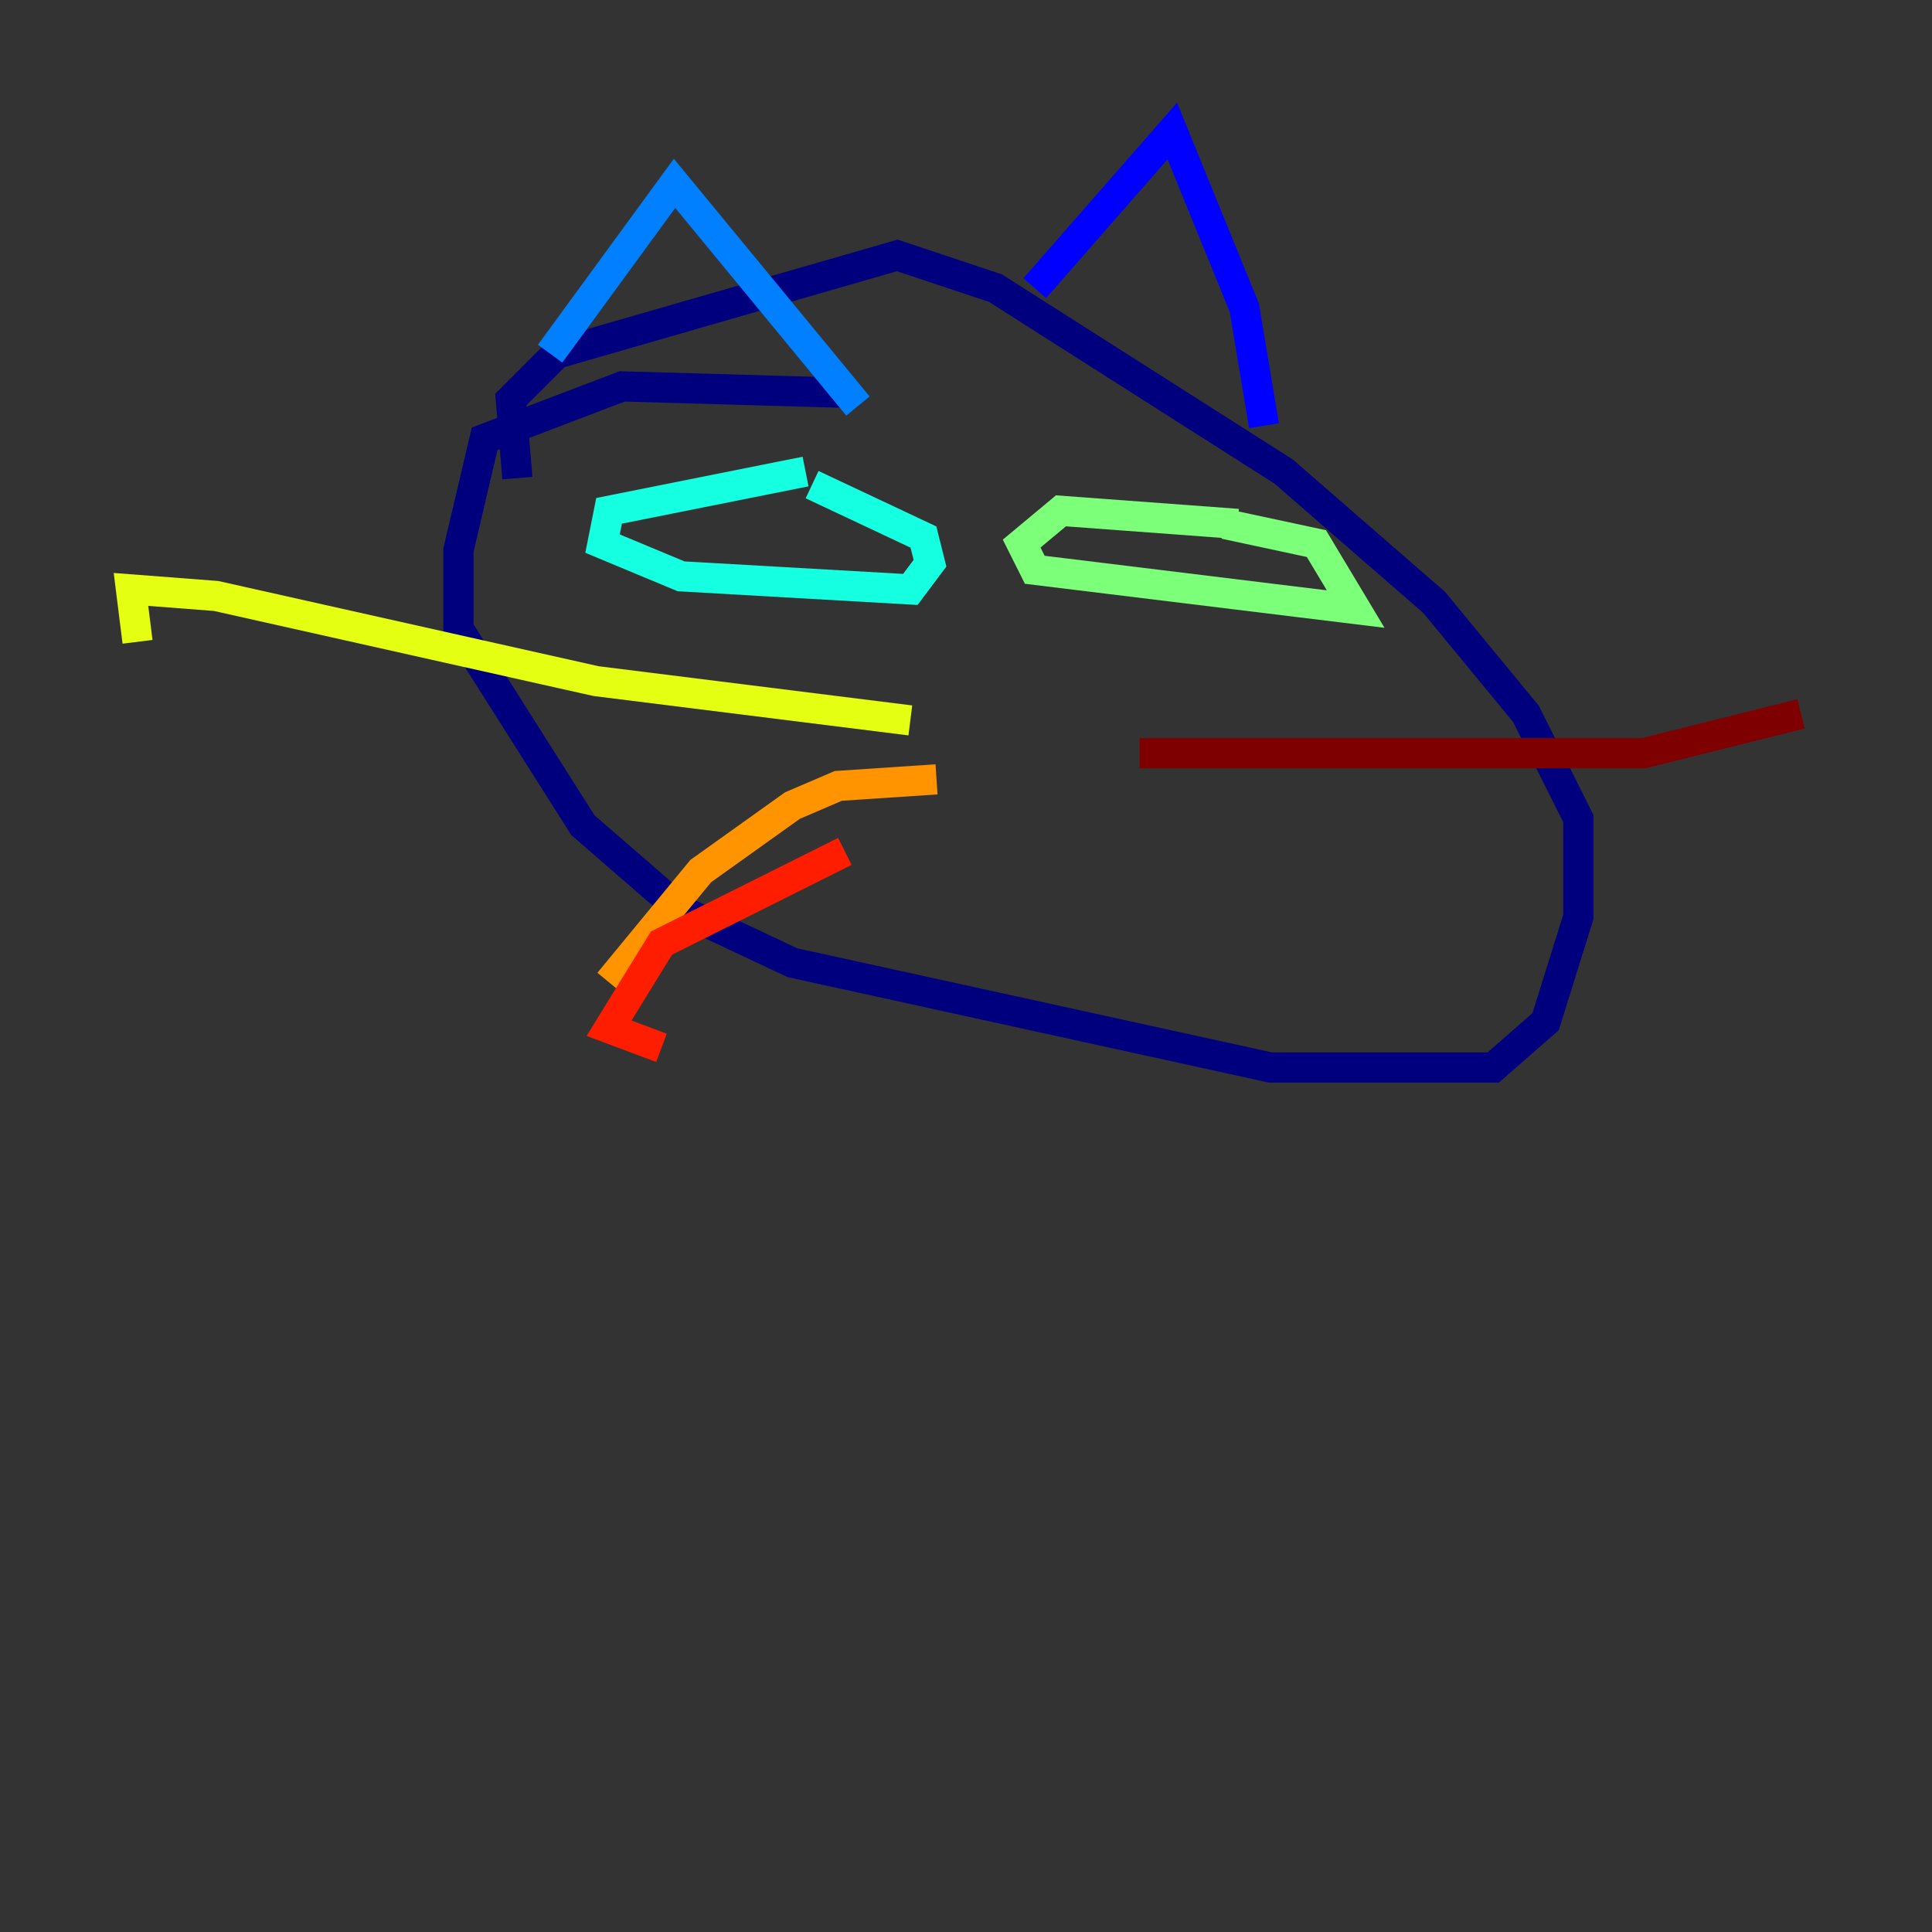 <?xml version="1.0" encoding="utf-8" ?>
<svg baseProfile="tiny" height="128" version="1.2" viewBox="0,0,128,128" width="128" xmlns="http://www.w3.org/2000/svg" xmlns:ev="http://www.w3.org/2001/xml-events" xmlns:xlink="http://www.w3.org/1999/xlink"><rect x="0" y="0" width="128" height="128" fill="#333333" stroke="none"/><defs /><polyline fill="none" points="56.407,26.034 41.22,25.6 32.108,29.071 30.373,36.447 30.373,41.654 38.617,54.671 45.125,60.312 52.502,63.783 84.176,70.725 98.929,70.725 102.4,67.688 104.57,60.746 104.57,54.237 101.098,47.295 95.024,39.919 85.044,31.241 65.953,19.091 59.444,16.922 36.881,23.43 33.844,26.468 34.278,31.675" stroke="#00007f" stroke-width="2" /><polyline fill="none" points="68.556,19.091 77.668,8.678 82.441,20.393 83.742,28.203" stroke="#0000ff" stroke-width="2" /><polyline fill="none" points="36.447,23.43 44.691,12.149 56.841,26.902" stroke="#0080ff" stroke-width="2" /><polyline fill="none" points="53.37,31.241 40.352,33.844 39.919,36.014 45.125,38.183 60.312,39.051 61.614,37.315 61.18,35.58 53.803,32.108" stroke="#15ffe1" stroke-width="2" /><polyline fill="none" points="82.007,34.712 70.291,33.844 67.688,36.014 68.556,37.749 89.817,40.352 87.214,36.014 81.139,34.712" stroke="#7cff79" stroke-width="2" /><polyline fill="none" points="60.312,47.729 39.485,45.125 14.319,39.485 8.678,39.051 9.112,42.522" stroke="#e4ff12" stroke-width="2" /><polyline fill="none" points="62.047,51.634 55.539,52.068 52.502,53.37 46.427,57.709 40.352,65.085" stroke="#ff9400" stroke-width="2" /><polyline fill="none" points="55.973,56.407 43.824,62.481 40.352,68.122 43.824,69.424" stroke="#ff1d00" stroke-width="2" /><polyline fill="none" points="75.498,49.898 108.909,49.898 119.322,47.295" stroke="#7f0000" stroke-width="2" /></svg>